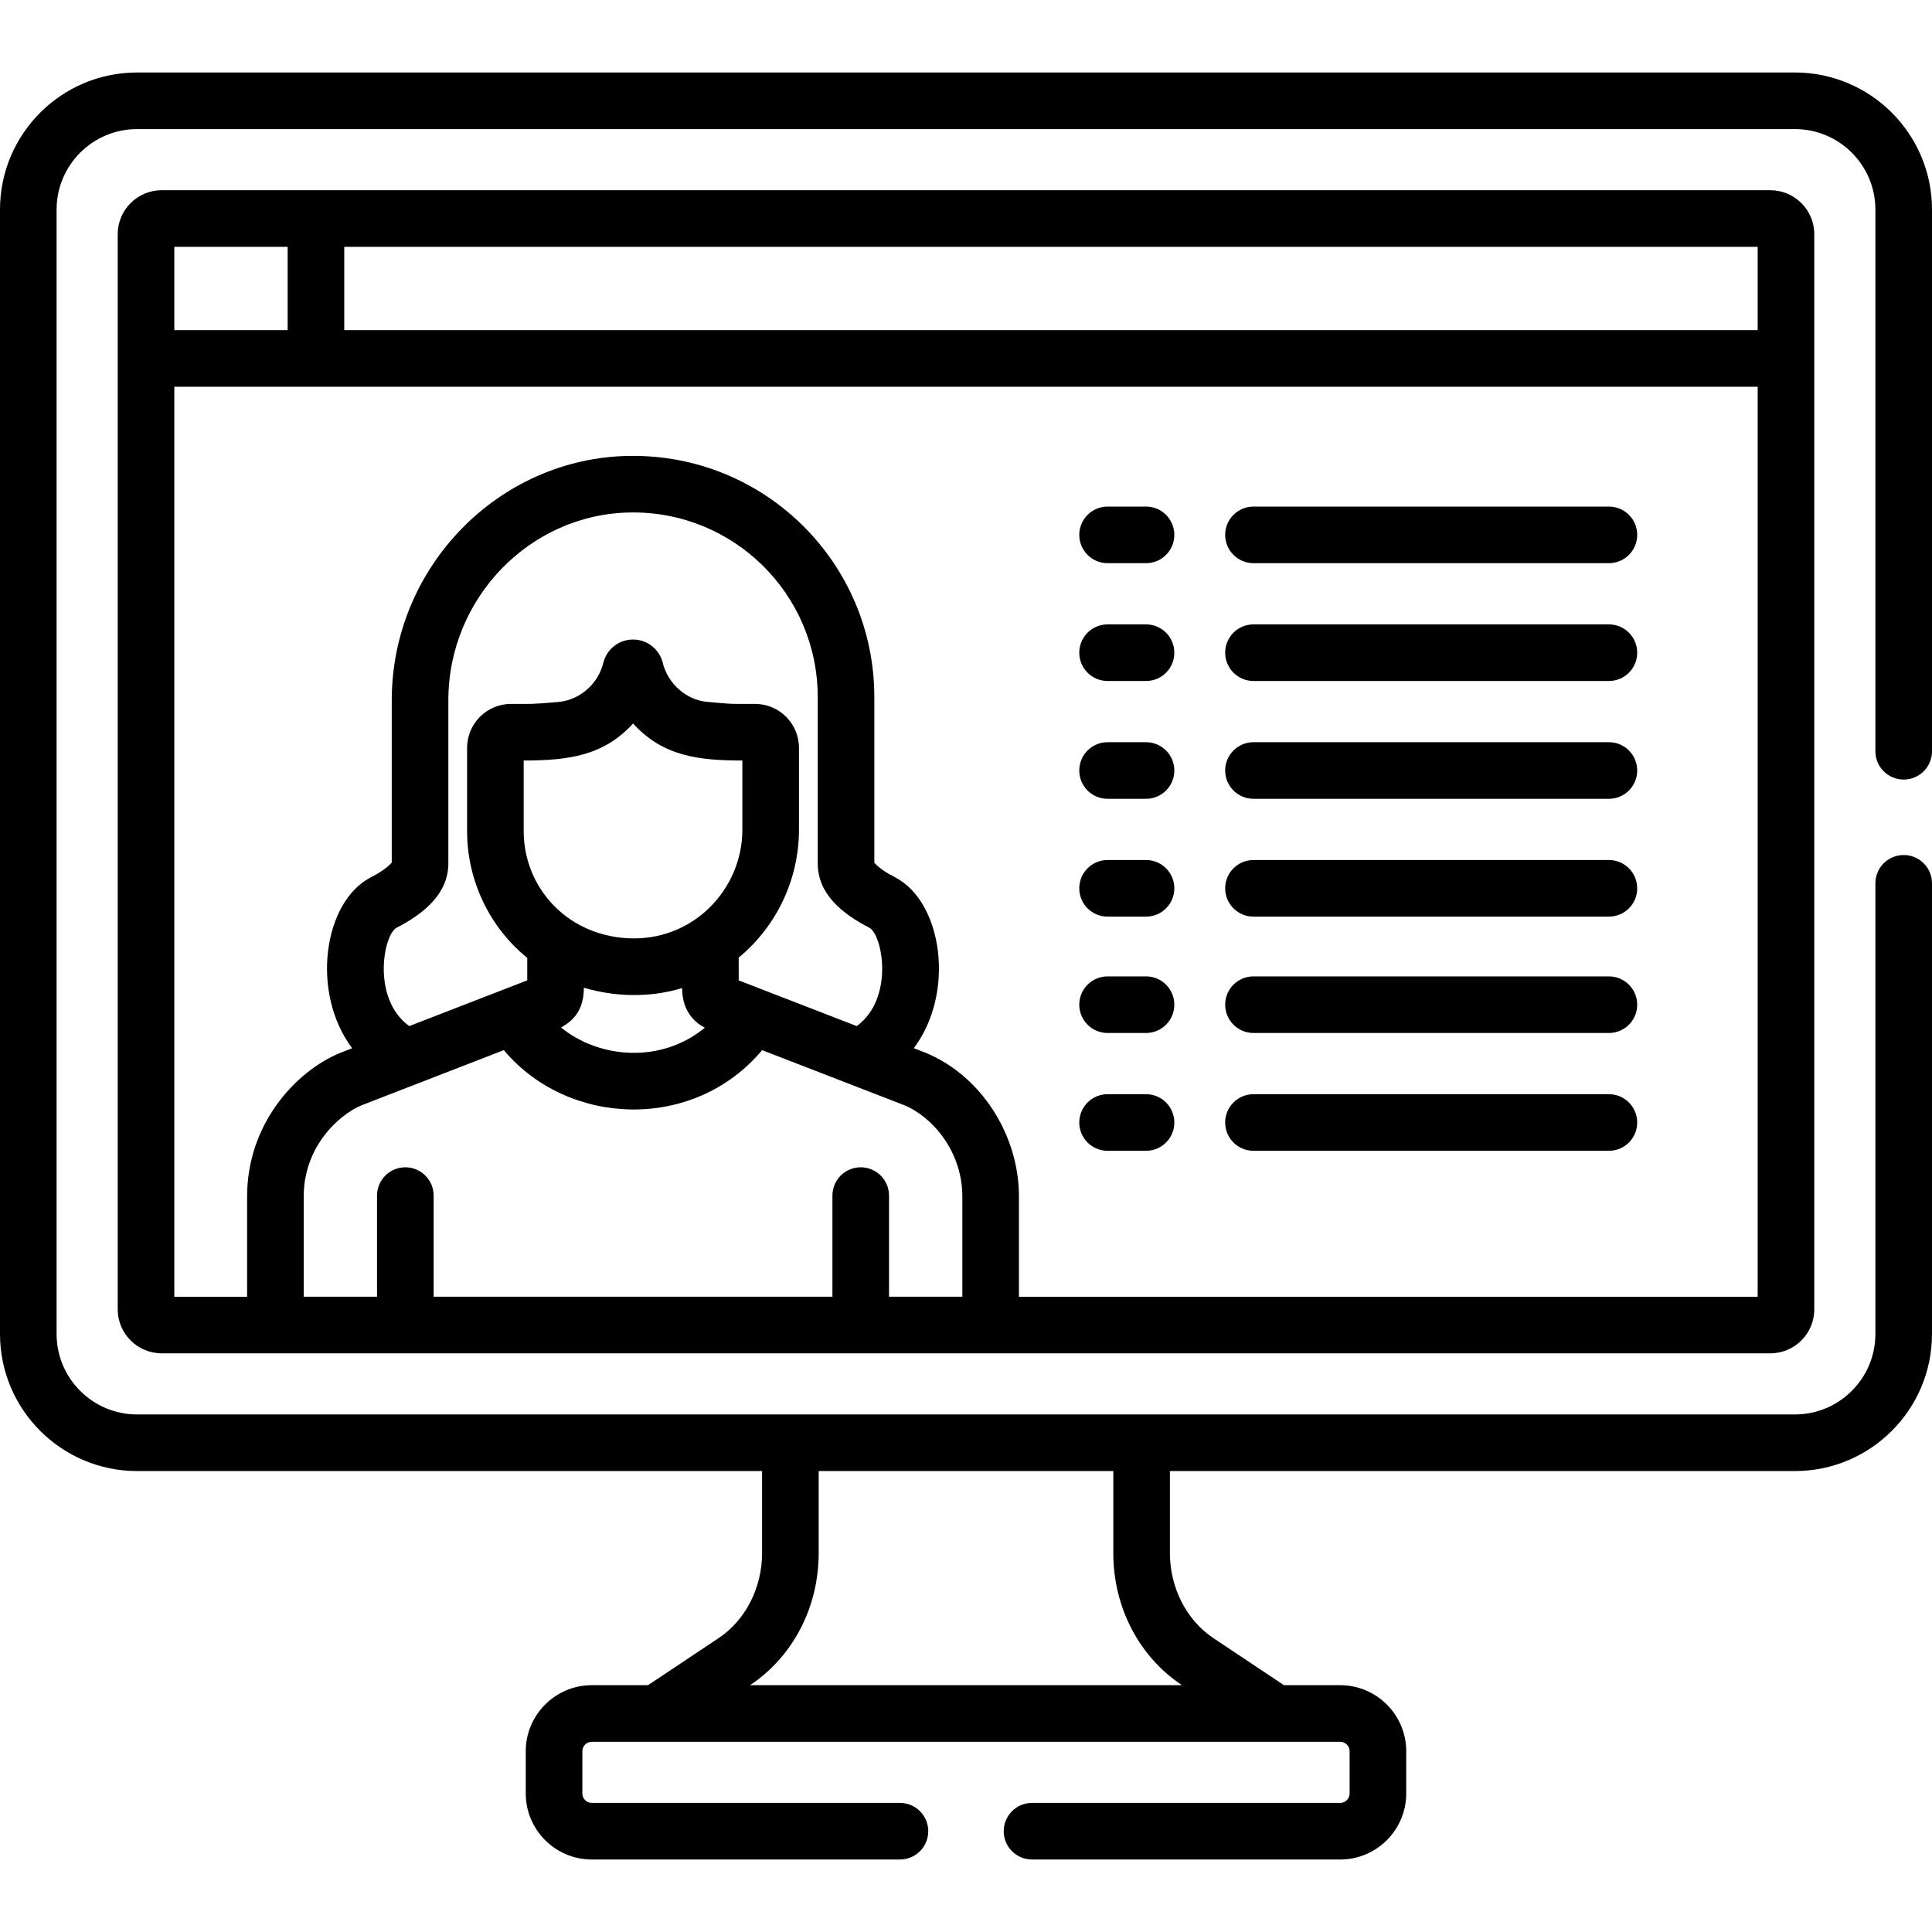 <svg id="Capa_1" enable-background="new 0 0 512.004 512.004" height="512" viewBox="0 0 512.004 512.004" width="512" xmlns="http://www.w3.org/2000/svg"><g><path d="m42.843 50.408c-6.422 0-11.646 5.225-11.646 11.646v284.949c0 6.422 5.225 11.646 11.646 11.646h426.318c6.422 0 11.646-5.225 11.646-11.646 0-12.676 0-260.121 0-284.949 0-6.422-5.225-11.646-11.646-11.646-17.637 0-408.642 0-426.318 0zm3.353 15h30.035v22.088h-30.035zm208.836 278.241h-19.429v-26.804c0-4.143-3.357-7.5-7.5-7.5s-7.5 3.357-7.5 7.5v26.804h-105.684v-26.804c0-4.143-3.357-7.5-7.5-7.5s-7.5 3.357-7.5 7.5v26.804h-19.43v-26.59c0-13.043 9.156-21.572 15.352-24.153.298-.116 37.497-14.538 37.679-14.608 16.928 20.211 50.229 21.717 68.457.006 19.926 7.717 31.526 12.208 37.708 14.603 7.639 3.179 15.348 12.477 15.348 24.152v26.59zm-24.654-97.793c3.501 1.805 6.703 18.765-3.335 26.069-11.677-4.523-25.654-9.936-31.274-12.112l-.005-6.034c10.363-8.573 15.973-21.15 15.973-33.884v-21.715c0-6.417-5.221-11.638-11.639-11.638-7.792 0-5.037.113-12.69-.54-5.474-.464-10.42-4.804-11.76-10.314-.887-3.655-4.13-6.208-7.886-6.208-3.741 0-6.983 2.541-7.886 6.208-1.258 5.193-5.858 9.816-12.028 10.356-7.578.634-6.636.498-12.424.498-6.418 0-11.639 5.221-11.639 11.638v22.068c0 13.27 6.072 25.59 15.943 33.609v5.945c-4.944 1.916-23.535 9.123-31.276 12.125-10.038-7.294-6.848-24.264-3.341-26.072 7.232-3.73 13.706-9 13.706-17.06v-43.203c0-27.107 21.666-49.439 48.298-49.782 27.258-.367 49.594 21.584 49.594 48.941v44.055c0 8.074 6.396 13.299 13.669 17.05zm-64.365 2.77c-16.14-1.036-27.228-13.724-27.228-28.378v-18.706c11.987 0 21.25-1.311 28.987-9.798 7.92 8.673 17.294 9.798 28.964 9.798v18.353c0 15.863-13.233 29.858-30.723 28.731zm20.777 23.723c-11.582 9.605-28.096 8.163-38.107-.06 4.334-2.339 6.046-5.817 6.046-10.536 8.175 2.454 17.477 2.7 26.042.098.003 5.052 2.318 8.582 6.019 10.498zm279.018 71.301h-195.776v-26.591c0-16.418-10.159-32.064-24.705-38.051-.049-.02-.097-.039-.146-.059-.322-.125-1.4-.542-3.009-1.165 11.145-14.89 7.484-38.865-4.92-45.261-2.624-1.354-4.402-2.605-5.544-3.89v-43.881c0-35.535-28.926-64.373-64.787-63.94-34.796.448-63.104 29.509-63.104 64.781v42.997c-1.176 1.326-2.955 2.58-5.58 3.934-12.454 6.42-16.025 30.439-4.915 45.27-1.814.703-2.91 1.128-2.993 1.161-.045.018-.09.035-.134.054-11.899 4.896-24.707 18.892-24.707 38.051v26.591h-19.292v-241.155h419.611v241.154zm0-256.154h-374.577v-22.088h374.576v22.088z"/><path d="m293.52 149.249h10.193c4.143 0 7.5-3.358 7.5-7.5s-3.357-7.5-7.5-7.5h-10.193c-4.143 0-7.5 3.358-7.5 7.5s3.357 7.5 7.5 7.5z"/><path d="m293.52 180.471h10.193c4.143 0 7.5-3.358 7.5-7.5s-3.357-7.5-7.5-7.5h-10.193c-4.143 0-7.5 3.358-7.5 7.5s3.357 7.5 7.5 7.5z"/><path d="m293.52 211.693h10.193c4.143 0 7.5-3.357 7.5-7.5s-3.357-7.5-7.5-7.5h-10.193c-4.143 0-7.5 3.357-7.5 7.5s3.357 7.5 7.5 7.5z"/><path d="m293.52 242.916h10.193c4.143 0 7.5-3.357 7.5-7.5s-3.357-7.5-7.5-7.5h-10.193c-4.143 0-7.5 3.357-7.5 7.5s3.357 7.5 7.5 7.5z"/><path d="m293.52 273.753h10.193c4.143 0 7.5-3.357 7.5-7.5s-3.357-7.5-7.5-7.5h-10.193c-4.143 0-7.5 3.357-7.5 7.5s3.357 7.5 7.5 7.5z"/><path d="m293.52 304.975h10.193c4.143 0 7.5-3.357 7.5-7.5s-3.357-7.5-7.5-7.5h-10.193c-4.143 0-7.5 3.357-7.5 7.5s3.357 7.5 7.5 7.5z"/><path d="m332.186 149.249h94.194c4.143 0 7.5-3.358 7.5-7.5s-3.357-7.5-7.5-7.5h-94.194c-4.143 0-7.5 3.358-7.5 7.5s3.357 7.5 7.5 7.5z"/><path d="m332.186 180.471h94.194c4.143 0 7.5-3.358 7.5-7.5s-3.357-7.5-7.5-7.5h-94.194c-4.143 0-7.5 3.358-7.5 7.5s3.357 7.5 7.5 7.5z"/><path d="m332.186 211.693h94.194c4.143 0 7.5-3.357 7.5-7.5s-3.357-7.5-7.5-7.5h-94.194c-4.143 0-7.5 3.357-7.5 7.5s3.357 7.5 7.5 7.5z"/><path d="m332.186 242.916h94.194c4.143 0 7.5-3.357 7.5-7.5s-3.357-7.5-7.5-7.5h-94.194c-4.143 0-7.5 3.357-7.5 7.5s3.357 7.5 7.5 7.5z"/><path d="m332.186 273.753h94.194c4.143 0 7.5-3.357 7.5-7.5s-3.357-7.5-7.5-7.5h-94.194c-4.143 0-7.5 3.357-7.5 7.5s3.357 7.5 7.5 7.5z"/><path d="m332.186 304.975h94.194c4.143 0 7.5-3.357 7.5-7.5s-3.357-7.5-7.5-7.5h-94.194c-4.143 0-7.5 3.357-7.5 7.5s3.357 7.5 7.5 7.5z"/><path d="m504.504 206.592c4.143 0 7.5-3.357 7.5-7.5v-143.561c0-20.027-16.293-36.32-36.32-36.32h-439.365c-20.026 0-36.319 16.293-36.319 36.32v297.995c0 20.027 16.293 36.32 36.319 36.32h165.64v21.776c0 9.138-4.397 17.747-11.478 22.47l-18.745 12.504h-14.903c-9.649 0-17.499 7.851-17.499 17.5v11.196c0 9.649 7.85 17.5 17.499 17.5h81.668c4.143 0 7.5-3.357 7.5-7.5s-3.357-7.5-7.5-7.5h-81.668c-1.378 0-2.499-1.121-2.499-2.5v-11.196c0-1.379 1.121-2.5 2.499-2.5h198.335c1.379 0 2.5 1.121 2.5 2.5v11.196c0 1.379-1.121 2.5-2.5 2.5h-81.667c-4.143 0-7.5 3.357-7.5 7.5s3.357 7.5 7.5 7.5h81.667c9.649 0 17.5-7.851 17.5-17.5v-11.196c0-9.649-7.851-17.5-17.5-17.5h-14.902l-18.745-12.504c-7.08-4.723-11.479-13.332-11.479-22.47v-21.776h165.64c20.027 0 36.32-16.293 36.32-36.32v-119.434c0-4.143-3.357-7.5-7.5-7.5s-7.5 3.357-7.5 7.5v119.434c0 11.756-9.564 21.32-21.32 21.32-10.818 0-430.691 0-439.364 0-11.756 0-21.319-9.564-21.319-21.32v-297.995c0-11.756 9.563-21.32 21.319-21.32h439.364c11.756 0 21.32 9.564 21.32 21.32v143.561c.002 4.143 3.359 7.5 7.502 7.5zm-287.545 205.031v-21.776h78.085v21.776c0 14.301 6.787 27.366 18.154 34.948l.038.025h-114.468l.038-.025c11.367-7.582 18.153-20.647 18.153-34.948z"/></g></svg>